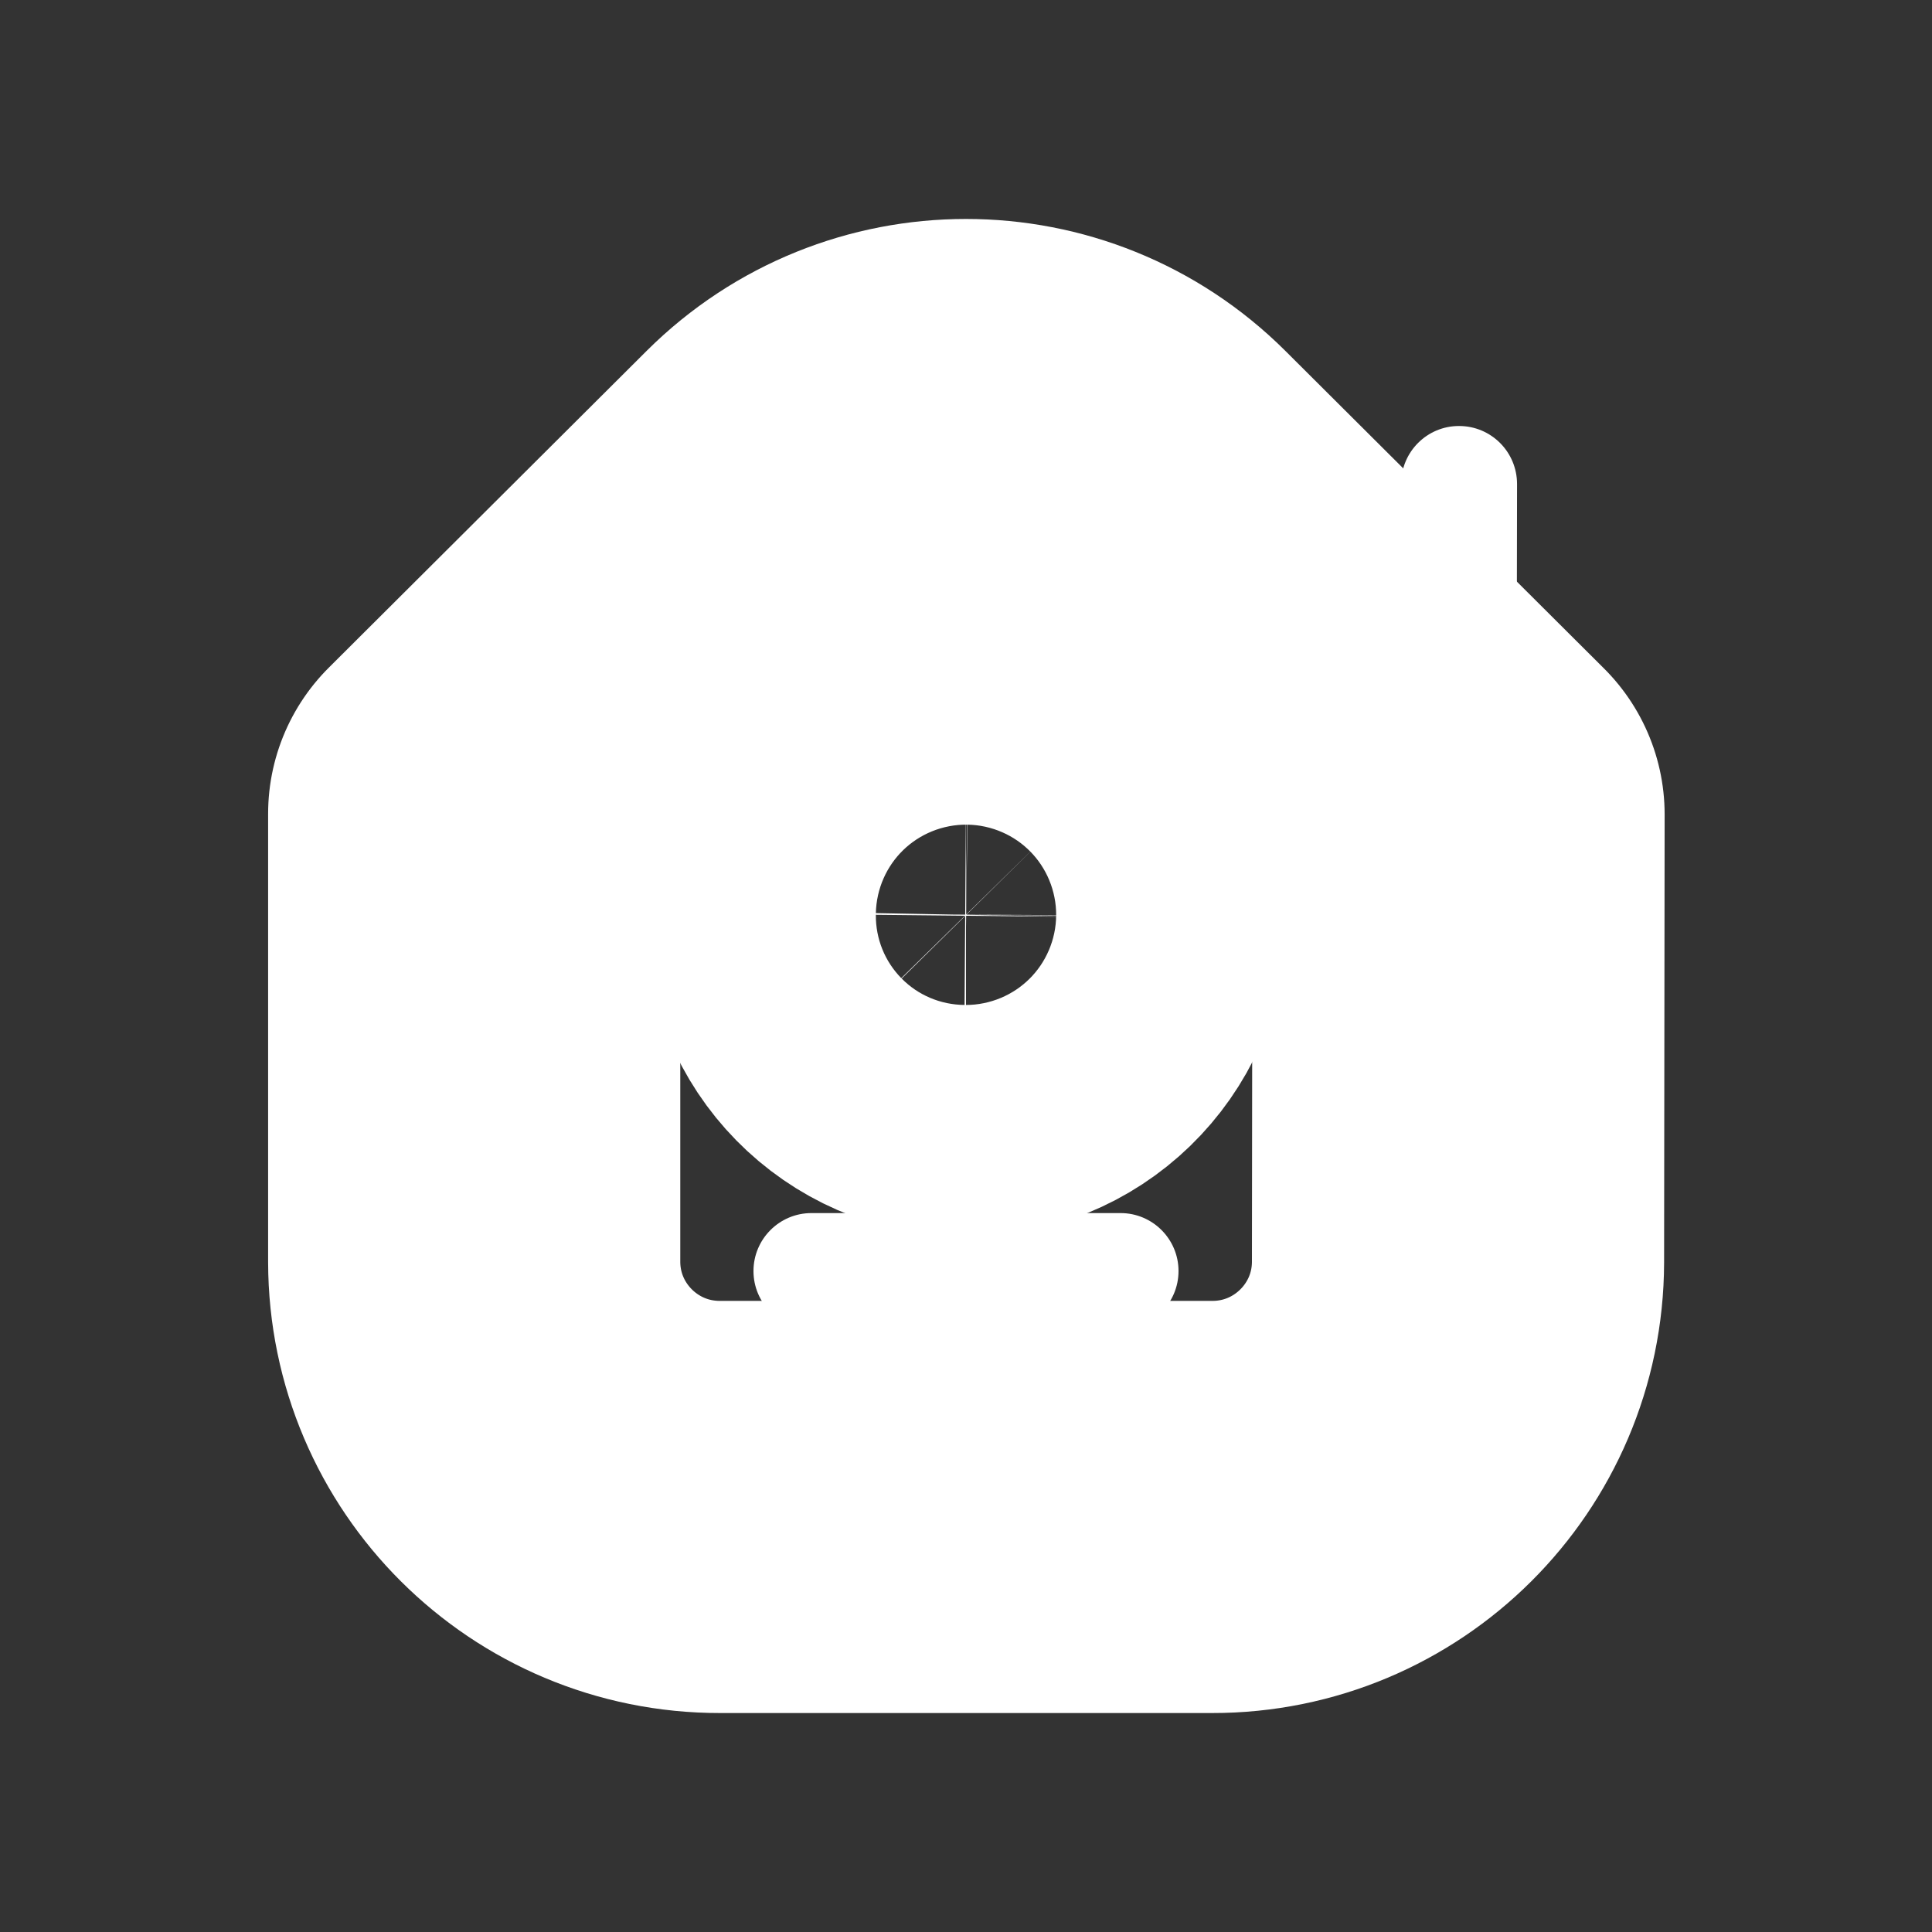 <svg width="18" height="18" viewBox="0 0 18 18" fill="none" xmlns="http://www.w3.org/2000/svg">
<rect x="0" y="0" width="18" height="18" fill="#333333" stroke="none"/>
<path fill-rule="evenodd" clip-rule="evenodd" d="M13.584 11.759L13.589 7.588L10.62 4.629C9.724 3.737 8.276 3.737 7.38 4.629L4.418 7.581V11.757C4.42 13.02 5.446 14.042 6.709 14.04H11.293C12.555 14.042 13.581 13.021 13.584 11.759Z" stroke="white" stroke-width="3.84" stroke-linecap="round" stroke-linejoin="round"/>
<path fill-rule="evenodd" clip-rule="evenodd" d="M10.08 8.543C10.069 9.136 9.581 9.61 8.987 9.603C8.393 9.595 7.917 9.11 7.92 8.516C7.924 7.922 8.406 7.443 9 7.443C9.289 7.445 9.565 7.563 9.768 7.769C9.97 7.975 10.083 8.254 10.08 8.543Z" stroke="white" stroke-width="3.84" stroke-linecap="round" stroke-linejoin="round"/>
<path d="M14.134 4.51C14.134 4.211 13.893 3.969 13.594 3.969C13.296 3.968 13.054 4.21 13.054 4.508L14.134 4.51ZM13.589 7.588L13.049 7.587C13.049 7.731 13.106 7.869 13.208 7.971L13.589 7.588ZM14.379 9.138C14.59 9.348 14.932 9.348 15.142 9.137C15.353 8.925 15.352 8.583 15.141 8.373L14.379 9.138ZM4.799 7.963C5.01 7.753 5.011 7.411 4.8 7.2C4.59 6.989 4.248 6.988 4.037 7.199L4.799 7.963ZM2.859 8.373C2.648 8.583 2.647 8.925 2.858 9.137C3.068 9.348 3.41 9.348 3.621 9.138L2.859 8.373ZM7.56 11.302C7.262 11.302 7.02 11.544 7.02 11.842C7.02 12.14 7.262 12.382 7.56 12.382V11.302ZM10.44 12.382C10.738 12.382 10.98 12.14 10.98 11.842C10.98 11.544 10.738 11.302 10.44 11.302V12.382ZM13.054 4.508L13.049 7.587L14.129 7.589L14.134 4.51L13.054 4.508ZM13.208 7.971L14.379 9.138L15.141 8.373L13.97 7.206L13.208 7.971ZM4.037 7.199L2.859 8.373L3.621 9.138L4.799 7.963L4.037 7.199ZM7.56 12.382H10.44V11.302H7.56V12.382Z" fill="white"/>
</svg>
